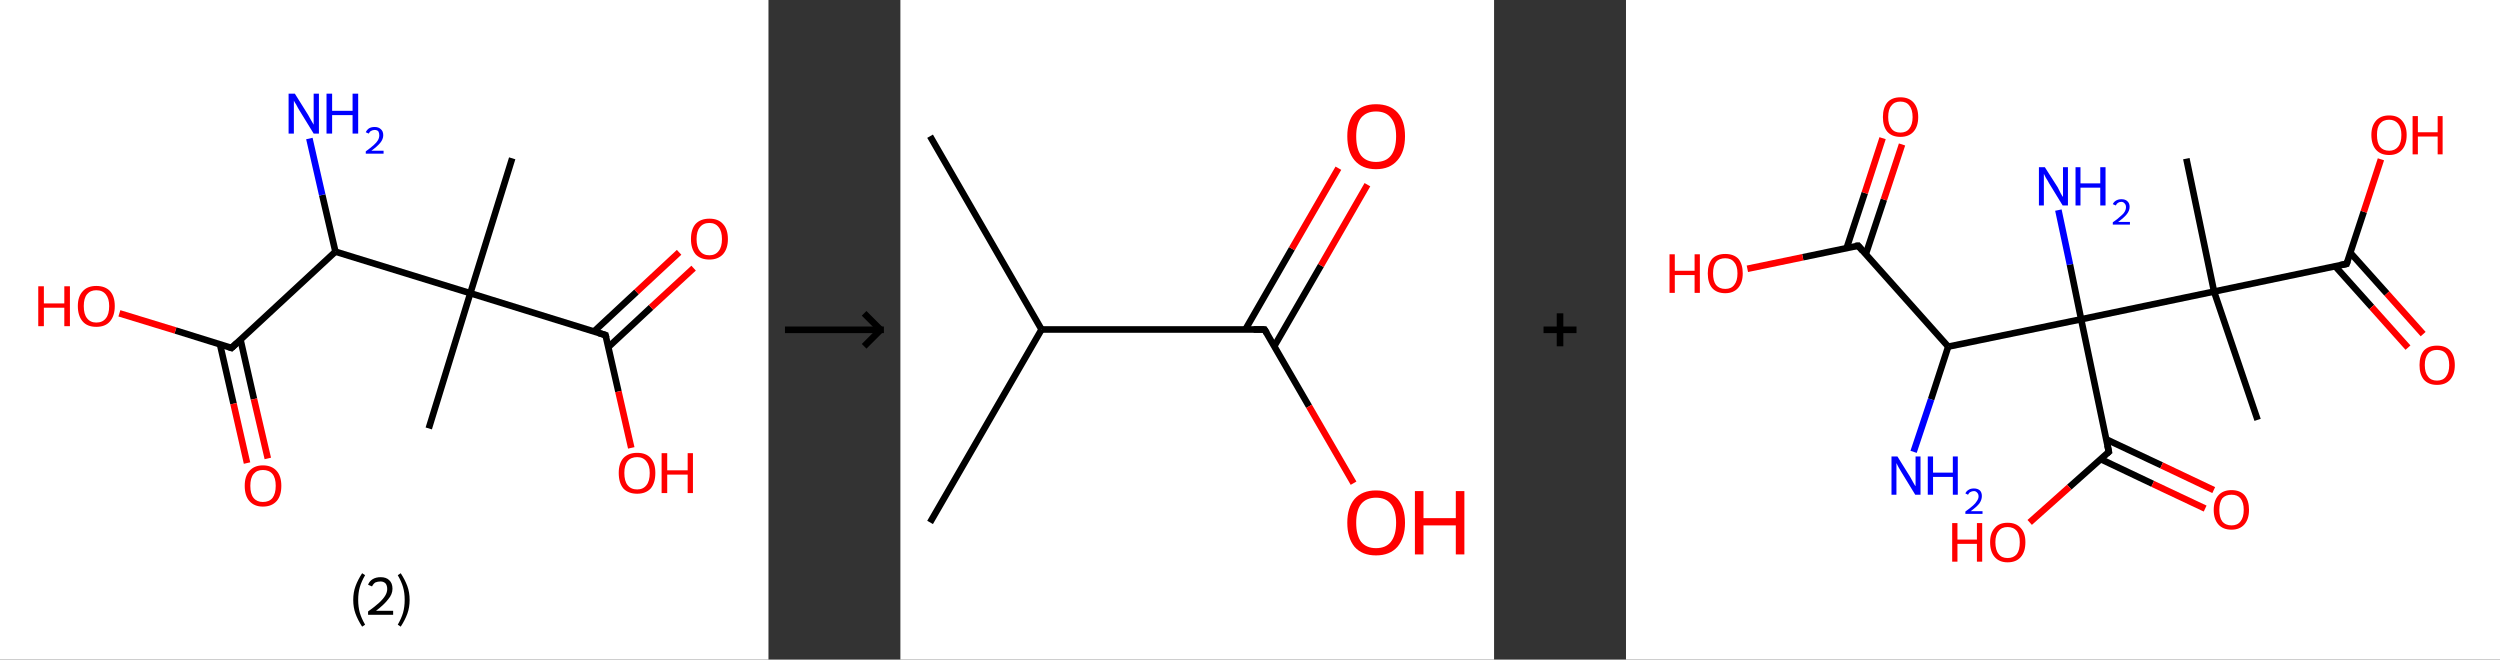 <?xml version='1.0' encoding='ASCII' standalone='yes'?>
<svg xmlns="http://www.w3.org/2000/svg" xmlns:xlink="http://www.w3.org/1999/xlink" version="1.1" width="758.0px" viewBox="0 0 758.0 200.0" height="200.0px">
  <rect x="0" y="0" width="758.0" height="200.0" fill="#333333" stroke="none"/>
  <g>
    <g transform="translate(0, 0) scale(1 1) "><!-- END OF HEADER -->
<rect style="opacity:1.0;fill:#FFFFFF;stroke:none" width="233.0" height="200.0" x="0.0" y="0.0"> </rect>
<path class="bond-0 atom-0 atom-1" d="M 155.3,48.0 L 142.6,88.9" style="fill:none;fill-rule:evenodd;stroke:#000000;stroke-width:2.0px;stroke-linecap:butt;stroke-linejoin:miter;stroke-opacity:1"/>
<path class="bond-1 atom-1 atom-2" d="M 142.6,88.9 L 130.0,129.9" style="fill:none;fill-rule:evenodd;stroke:#000000;stroke-width:2.0px;stroke-linecap:butt;stroke-linejoin:miter;stroke-opacity:1"/>
<path class="bond-2 atom-1 atom-3" d="M 142.6,88.9 L 183.6,101.6" style="fill:none;fill-rule:evenodd;stroke:#000000;stroke-width:2.0px;stroke-linecap:butt;stroke-linejoin:miter;stroke-opacity:1"/>
<path class="bond-3 atom-3 atom-4" d="M 184.5,105.2 L 197.4,93.2" style="fill:none;fill-rule:evenodd;stroke:#000000;stroke-width:2.0px;stroke-linecap:butt;stroke-linejoin:miter;stroke-opacity:1"/>
<path class="bond-3 atom-3 atom-4" d="M 197.4,93.2 L 210.3,81.3" style="fill:none;fill-rule:evenodd;stroke:#FF0000;stroke-width:2.0px;stroke-linecap:butt;stroke-linejoin:miter;stroke-opacity:1"/>
<path class="bond-3 atom-3 atom-4" d="M 180.1,100.5 L 193.0,88.5" style="fill:none;fill-rule:evenodd;stroke:#000000;stroke-width:2.0px;stroke-linecap:butt;stroke-linejoin:miter;stroke-opacity:1"/>
<path class="bond-3 atom-3 atom-4" d="M 193.0,88.5 L 205.9,76.5" style="fill:none;fill-rule:evenodd;stroke:#FF0000;stroke-width:2.0px;stroke-linecap:butt;stroke-linejoin:miter;stroke-opacity:1"/>
<path class="bond-4 atom-3 atom-5" d="M 183.6,101.6 L 187.5,118.7" style="fill:none;fill-rule:evenodd;stroke:#000000;stroke-width:2.0px;stroke-linecap:butt;stroke-linejoin:miter;stroke-opacity:1"/>
<path class="bond-4 atom-3 atom-5" d="M 187.5,118.7 L 191.4,135.8" style="fill:none;fill-rule:evenodd;stroke:#FF0000;stroke-width:2.0px;stroke-linecap:butt;stroke-linejoin:miter;stroke-opacity:1"/>
<path class="bond-5 atom-1 atom-6" d="M 142.6,88.9 L 101.7,76.3" style="fill:none;fill-rule:evenodd;stroke:#000000;stroke-width:2.0px;stroke-linecap:butt;stroke-linejoin:miter;stroke-opacity:1"/>
<path class="bond-6 atom-6 atom-7" d="M 101.7,76.3 L 97.7,59.1" style="fill:none;fill-rule:evenodd;stroke:#000000;stroke-width:2.0px;stroke-linecap:butt;stroke-linejoin:miter;stroke-opacity:1"/>
<path class="bond-6 atom-6 atom-7" d="M 97.7,59.1 L 93.8,42.0" style="fill:none;fill-rule:evenodd;stroke:#0000FF;stroke-width:2.0px;stroke-linecap:butt;stroke-linejoin:miter;stroke-opacity:1"/>
<path class="bond-7 atom-6 atom-8" d="M 101.7,76.3 L 70.2,105.5" style="fill:none;fill-rule:evenodd;stroke:#000000;stroke-width:2.0px;stroke-linecap:butt;stroke-linejoin:miter;stroke-opacity:1"/>
<path class="bond-8 atom-8 atom-9" d="M 66.7,104.4 L 70.8,122.4" style="fill:none;fill-rule:evenodd;stroke:#000000;stroke-width:2.0px;stroke-linecap:butt;stroke-linejoin:miter;stroke-opacity:1"/>
<path class="bond-8 atom-8 atom-9" d="M 70.8,122.4 L 74.9,140.4" style="fill:none;fill-rule:evenodd;stroke:#FF0000;stroke-width:2.0px;stroke-linecap:butt;stroke-linejoin:miter;stroke-opacity:1"/>
<path class="bond-8 atom-8 atom-9" d="M 72.9,102.9 L 77.0,121.0" style="fill:none;fill-rule:evenodd;stroke:#000000;stroke-width:2.0px;stroke-linecap:butt;stroke-linejoin:miter;stroke-opacity:1"/>
<path class="bond-8 atom-8 atom-9" d="M 77.0,121.0 L 81.2,139.0" style="fill:none;fill-rule:evenodd;stroke:#FF0000;stroke-width:2.0px;stroke-linecap:butt;stroke-linejoin:miter;stroke-opacity:1"/>
<path class="bond-9 atom-8 atom-10" d="M 70.2,105.5 L 53.2,100.2" style="fill:none;fill-rule:evenodd;stroke:#000000;stroke-width:2.0px;stroke-linecap:butt;stroke-linejoin:miter;stroke-opacity:1"/>
<path class="bond-9 atom-8 atom-10" d="M 53.2,100.2 L 36.2,95.0" style="fill:none;fill-rule:evenodd;stroke:#FF0000;stroke-width:2.0px;stroke-linecap:butt;stroke-linejoin:miter;stroke-opacity:1"/>
<path d="M 181.6,101.0 L 183.6,101.6 L 183.8,102.4" style="fill:none;stroke:#000000;stroke-width:2.0px;stroke-linecap:butt;stroke-linejoin:miter;stroke-opacity:1;"/>
<path d="M 71.8,104.0 L 70.2,105.5 L 69.4,105.2" style="fill:none;stroke:#000000;stroke-width:2.0px;stroke-linecap:butt;stroke-linejoin:miter;stroke-opacity:1;"/>
<path class="atom-4" d="M 209.5 72.5 Q 209.5 69.5, 210.9 67.9 Q 212.4 66.3, 215.1 66.3 Q 217.8 66.3, 219.2 67.9 Q 220.7 69.5, 220.7 72.5 Q 220.7 75.4, 219.2 77.1 Q 217.7 78.7, 215.1 78.7 Q 212.4 78.7, 210.9 77.1 Q 209.5 75.4, 209.5 72.5 M 215.1 77.4 Q 216.9 77.4, 217.9 76.1 Q 218.9 74.9, 218.9 72.5 Q 218.9 70.1, 217.9 68.9 Q 216.9 67.6, 215.1 67.6 Q 213.2 67.6, 212.2 68.9 Q 211.2 70.1, 211.2 72.5 Q 211.2 74.9, 212.2 76.1 Q 213.2 77.4, 215.1 77.4 " fill="#FF0000"/>
<path class="atom-5" d="M 187.6 143.4 Q 187.6 140.5, 189.0 138.9 Q 190.5 137.3, 193.2 137.3 Q 195.9 137.3, 197.3 138.9 Q 198.7 140.5, 198.7 143.4 Q 198.7 146.4, 197.3 148.1 Q 195.8 149.7, 193.2 149.7 Q 190.5 149.7, 189.0 148.1 Q 187.6 146.4, 187.6 143.4 M 193.2 148.4 Q 195.0 148.4, 196.0 147.1 Q 197.0 145.9, 197.0 143.4 Q 197.0 141.1, 196.0 139.9 Q 195.0 138.6, 193.2 138.6 Q 191.3 138.6, 190.3 139.8 Q 189.3 141.0, 189.3 143.4 Q 189.3 145.9, 190.3 147.1 Q 191.3 148.4, 193.2 148.4 " fill="#FF0000"/>
<path class="atom-5" d="M 200.6 137.4 L 202.3 137.4 L 202.3 142.6 L 208.5 142.6 L 208.5 137.4 L 210.1 137.4 L 210.1 149.5 L 208.5 149.5 L 208.5 143.9 L 202.3 143.9 L 202.3 149.5 L 200.6 149.5 L 200.6 137.4 " fill="#FF0000"/>
<path class="atom-7" d="M 89.4 28.4 L 93.4 34.8 Q 93.8 35.5, 94.4 36.6 Q 95.1 37.8, 95.1 37.8 L 95.1 28.4 L 96.7 28.4 L 96.7 40.5 L 95.1 40.5 L 90.8 33.5 Q 90.3 32.7, 89.8 31.7 Q 89.2 30.8, 89.1 30.5 L 89.1 40.5 L 87.5 40.5 L 87.5 28.4 L 89.4 28.4 " fill="#0000FF"/>
<path class="atom-7" d="M 99.0 28.4 L 100.7 28.4 L 100.7 33.6 L 106.9 33.6 L 106.9 28.4 L 108.6 28.4 L 108.6 40.5 L 106.9 40.5 L 106.9 34.9 L 100.7 34.9 L 100.7 40.5 L 99.0 40.5 L 99.0 28.4 " fill="#0000FF"/>
<path class="atom-7" d="M 110.9 40.1 Q 111.2 39.4, 111.9 38.9 Q 112.6 38.5, 113.6 38.5 Q 114.8 38.5, 115.5 39.2 Q 116.2 39.8, 116.2 41.0 Q 116.2 42.2, 115.3 43.3 Q 114.4 44.4, 112.6 45.7 L 116.3 45.7 L 116.3 46.6 L 110.9 46.6 L 110.9 45.9 Q 112.4 44.8, 113.3 44.0 Q 114.2 43.2, 114.6 42.5 Q 115.0 41.8, 115.0 41.0 Q 115.0 40.3, 114.7 39.8 Q 114.3 39.4, 113.6 39.4 Q 113.0 39.4, 112.5 39.7 Q 112.1 39.9, 111.8 40.5 L 110.9 40.1 " fill="#0000FF"/>
<path class="atom-9" d="M 74.2 147.3 Q 74.2 144.4, 75.6 142.8 Q 77.1 141.1, 79.7 141.1 Q 82.4 141.1, 83.9 142.8 Q 85.3 144.4, 85.3 147.3 Q 85.3 150.3, 83.9 151.9 Q 82.4 153.6, 79.7 153.6 Q 77.1 153.6, 75.6 151.9 Q 74.2 150.3, 74.2 147.3 M 79.7 152.2 Q 81.6 152.2, 82.6 151.0 Q 83.6 149.7, 83.6 147.3 Q 83.6 144.9, 82.6 143.7 Q 81.6 142.5, 79.7 142.5 Q 77.9 142.5, 76.9 143.7 Q 75.9 144.9, 75.9 147.3 Q 75.9 149.8, 76.9 151.0 Q 77.9 152.2, 79.7 152.2 " fill="#FF0000"/>
<path class="atom-10" d="M 11.6 86.8 L 13.3 86.8 L 13.3 92.0 L 19.5 92.0 L 19.5 86.8 L 21.2 86.8 L 21.2 98.9 L 19.5 98.9 L 19.5 93.3 L 13.3 93.3 L 13.3 98.9 L 11.6 98.9 L 11.6 86.8 " fill="#FF0000"/>
<path class="atom-10" d="M 23.6 92.8 Q 23.6 89.9, 25.1 88.3 Q 26.5 86.7, 29.2 86.7 Q 31.9 86.7, 33.4 88.3 Q 34.8 89.9, 34.8 92.8 Q 34.8 95.8, 33.3 97.5 Q 31.9 99.1, 29.2 99.1 Q 26.5 99.1, 25.1 97.5 Q 23.6 95.8, 23.6 92.8 M 29.2 97.8 Q 31.1 97.8, 32.1 96.5 Q 33.1 95.3, 33.1 92.8 Q 33.1 90.5, 32.1 89.3 Q 31.1 88.0, 29.2 88.0 Q 27.4 88.0, 26.4 89.2 Q 25.4 90.4, 25.4 92.8 Q 25.4 95.3, 26.4 96.5 Q 27.4 97.8, 29.2 97.8 " fill="#FF0000"/>
<path class="legend" d="M 107.1 181.9 Q 107.1 179.6, 107.8 177.7 Q 108.5 175.8, 109.8 173.8 L 110.7 174.4 Q 109.6 176.3, 109.1 178.0 Q 108.6 179.7, 108.6 181.9 Q 108.6 184.0, 109.1 185.8 Q 109.6 187.5, 110.7 189.4 L 109.8 190.0 Q 108.5 188.0, 107.8 186.1 Q 107.1 184.2, 107.1 181.9 " fill="#000000"/>
<path class="legend" d="M 111.6 177.3 Q 112.0 176.2, 113.0 175.6 Q 114.0 175.0, 115.4 175.0 Q 117.1 175.0, 118.0 175.9 Q 119.0 176.8, 119.0 178.5 Q 119.0 180.2, 117.7 181.7 Q 116.5 183.3, 114.0 185.2 L 119.2 185.2 L 119.2 186.4 L 111.6 186.4 L 111.6 185.4 Q 113.7 183.9, 114.9 182.8 Q 116.2 181.6, 116.8 180.6 Q 117.4 179.6, 117.4 178.6 Q 117.4 177.5, 116.9 176.9 Q 116.3 176.3, 115.4 176.3 Q 114.5 176.3, 113.8 176.6 Q 113.2 177.0, 112.8 177.8 L 111.6 177.3 " fill="#000000"/>
<path class="legend" d="M 124.2 181.9 Q 124.2 184.2, 123.5 186.1 Q 122.8 188.0, 121.5 190.0 L 120.6 189.4 Q 121.7 187.5, 122.2 185.8 Q 122.7 184.0, 122.7 181.9 Q 122.7 179.7, 122.2 178.0 Q 121.7 176.3, 120.6 174.4 L 121.5 173.8 Q 122.8 175.8, 123.5 177.7 Q 124.2 179.6, 124.2 181.9 " fill="#000000"/>
</g>
    <g transform="translate(233.0, 0) scale(1 1) "><line x1="5" y1="100" x2="35" y2="100" style="stroke:rgb(0,0,0);stroke-width:2"/>
  <line x1="34" y1="100" x2="29" y2="95" style="stroke:rgb(0,0,0);stroke-width:2"/>
  <line x1="34" y1="100" x2="29" y2="105" style="stroke:rgb(0,0,0);stroke-width:2"/>
</g>
    <g transform="translate(273.0, 0) scale(1 1) "><!-- END OF HEADER -->
<rect style="opacity:1.0;fill:#FFFFFF;stroke:none" width="180.0" height="200.0" x="0.0" y="0.0"> </rect>
<path class="bond-0 atom-0 atom-1" d="M 9.0,41.3 L 42.8,99.9" style="fill:none;fill-rule:evenodd;stroke:#000000;stroke-width:2.0px;stroke-linecap:butt;stroke-linejoin:miter;stroke-opacity:1"/>
<path class="bond-1 atom-1 atom-2" d="M 42.8,99.9 L 9.0,158.4" style="fill:none;fill-rule:evenodd;stroke:#000000;stroke-width:2.0px;stroke-linecap:butt;stroke-linejoin:miter;stroke-opacity:1"/>
<path class="bond-2 atom-1 atom-3" d="M 42.8,99.9 L 110.4,99.9" style="fill:none;fill-rule:evenodd;stroke:#000000;stroke-width:2.0px;stroke-linecap:butt;stroke-linejoin:miter;stroke-opacity:1"/>
<path class="bond-3 atom-3 atom-4" d="M 113.4,104.9 L 127.5,80.5" style="fill:none;fill-rule:evenodd;stroke:#000000;stroke-width:2.0px;stroke-linecap:butt;stroke-linejoin:miter;stroke-opacity:1"/>
<path class="bond-3 atom-3 atom-4" d="M 127.5,80.5 L 141.6,56.0" style="fill:none;fill-rule:evenodd;stroke:#FF0000;stroke-width:2.0px;stroke-linecap:butt;stroke-linejoin:miter;stroke-opacity:1"/>
<path class="bond-3 atom-3 atom-4" d="M 104.6,99.9 L 118.7,75.4" style="fill:none;fill-rule:evenodd;stroke:#000000;stroke-width:2.0px;stroke-linecap:butt;stroke-linejoin:miter;stroke-opacity:1"/>
<path class="bond-3 atom-3 atom-4" d="M 118.7,75.4 L 132.8,51.0" style="fill:none;fill-rule:evenodd;stroke:#FF0000;stroke-width:2.0px;stroke-linecap:butt;stroke-linejoin:miter;stroke-opacity:1"/>
<path class="bond-4 atom-3 atom-5" d="M 110.4,99.9 L 123.9,123.2" style="fill:none;fill-rule:evenodd;stroke:#000000;stroke-width:2.0px;stroke-linecap:butt;stroke-linejoin:miter;stroke-opacity:1"/>
<path class="bond-4 atom-3 atom-5" d="M 123.9,123.2 L 137.4,146.5" style="fill:none;fill-rule:evenodd;stroke:#FF0000;stroke-width:2.0px;stroke-linecap:butt;stroke-linejoin:miter;stroke-opacity:1"/>
<path d="M 107.1,99.9 L 110.4,99.9 L 111.1,101.0" style="fill:none;stroke:#000000;stroke-width:2.0px;stroke-linecap:butt;stroke-linejoin:miter;stroke-opacity:1;"/>
<path class="atom-4" d="M 135.5 41.3 Q 135.5 36.7, 137.7 34.2 Q 140.0 31.6, 144.2 31.6 Q 148.5 31.6, 150.8 34.2 Q 153.0 36.7, 153.0 41.3 Q 153.0 46.0, 150.7 48.6 Q 148.4 51.3, 144.2 51.3 Q 140.0 51.3, 137.7 48.6 Q 135.5 46.0, 135.5 41.3 M 144.2 49.1 Q 147.2 49.1, 148.7 47.2 Q 150.3 45.2, 150.3 41.3 Q 150.3 37.6, 148.7 35.7 Q 147.2 33.8, 144.2 33.8 Q 141.3 33.8, 139.7 35.7 Q 138.2 37.6, 138.2 41.3 Q 138.2 45.2, 139.7 47.2 Q 141.3 49.1, 144.2 49.1 " fill="#FF0000"/>
<path class="atom-5" d="M 135.5 158.5 Q 135.5 153.9, 137.7 151.3 Q 140.0 148.7, 144.2 148.7 Q 148.5 148.7, 150.8 151.3 Q 153.0 153.9, 153.0 158.5 Q 153.0 163.1, 150.7 165.8 Q 148.4 168.4, 144.2 168.4 Q 140.0 168.4, 137.7 165.8 Q 135.5 163.1, 135.5 158.5 M 144.2 166.2 Q 147.2 166.2, 148.7 164.3 Q 150.3 162.3, 150.3 158.5 Q 150.3 154.7, 148.7 152.8 Q 147.2 150.9, 144.2 150.9 Q 141.3 150.9, 139.7 152.8 Q 138.2 154.7, 138.2 158.5 Q 138.2 162.3, 139.7 164.3 Q 141.3 166.2, 144.2 166.2 " fill="#FF0000"/>
<path class="atom-5" d="M 156.0 148.9 L 158.6 148.9 L 158.6 157.1 L 168.4 157.1 L 168.4 148.9 L 171.0 148.9 L 171.0 168.1 L 168.4 168.1 L 168.4 159.3 L 158.6 159.3 L 158.6 168.1 L 156.0 168.1 L 156.0 148.9 " fill="#FF0000"/>
</g>
    <g transform="translate(453.0, 0) scale(1 1) "><line x1="15" y1="100" x2="25" y2="100" style="stroke:rgb(0,0,0);stroke-width:2"/>
  <line x1="20" y1="95" x2="20" y2="105" style="stroke:rgb(0,0,0);stroke-width:2"/>
</g>
    <g transform="translate(493.0, 0) scale(1 1) "><!-- END OF HEADER -->
<rect style="opacity:1.0;fill:#FFFFFF;stroke:none" width="265.0" height="200.0" x="0.0" y="0.0"> </rect>
<path class="bond-0 atom-0 atom-1" d="M 191.5,127.3 L 178.3,88.4" style="fill:none;fill-rule:evenodd;stroke:#000000;stroke-width:2.0px;stroke-linecap:butt;stroke-linejoin:miter;stroke-opacity:1"/>
<path class="bond-1 atom-1 atom-2" d="M 178.3,88.4 L 169.9,48.1" style="fill:none;fill-rule:evenodd;stroke:#000000;stroke-width:2.0px;stroke-linecap:butt;stroke-linejoin:miter;stroke-opacity:1"/>
<path class="bond-2 atom-1 atom-3" d="M 178.3,88.4 L 218.5,80.0" style="fill:none;fill-rule:evenodd;stroke:#000000;stroke-width:2.0px;stroke-linecap:butt;stroke-linejoin:miter;stroke-opacity:1"/>
<path class="bond-3 atom-3 atom-4" d="M 215.0,80.7 L 226.1,93.1" style="fill:none;fill-rule:evenodd;stroke:#000000;stroke-width:2.0px;stroke-linecap:butt;stroke-linejoin:miter;stroke-opacity:1"/>
<path class="bond-3 atom-3 atom-4" d="M 226.1,93.1 L 237.1,105.4" style="fill:none;fill-rule:evenodd;stroke:#FF0000;stroke-width:2.0px;stroke-linecap:butt;stroke-linejoin:miter;stroke-opacity:1"/>
<path class="bond-3 atom-3 atom-4" d="M 219.6,76.6 L 230.7,89.0" style="fill:none;fill-rule:evenodd;stroke:#000000;stroke-width:2.0px;stroke-linecap:butt;stroke-linejoin:miter;stroke-opacity:1"/>
<path class="bond-3 atom-3 atom-4" d="M 230.7,89.0 L 241.7,101.3" style="fill:none;fill-rule:evenodd;stroke:#FF0000;stroke-width:2.0px;stroke-linecap:butt;stroke-linejoin:miter;stroke-opacity:1"/>
<path class="bond-4 atom-3 atom-5" d="M 218.5,80.0 L 223.7,64.2" style="fill:none;fill-rule:evenodd;stroke:#000000;stroke-width:2.0px;stroke-linecap:butt;stroke-linejoin:miter;stroke-opacity:1"/>
<path class="bond-4 atom-3 atom-5" d="M 223.7,64.2 L 228.9,48.3" style="fill:none;fill-rule:evenodd;stroke:#FF0000;stroke-width:2.0px;stroke-linecap:butt;stroke-linejoin:miter;stroke-opacity:1"/>
<path class="bond-5 atom-1 atom-6" d="M 178.3,88.4 L 138.0,96.8" style="fill:none;fill-rule:evenodd;stroke:#000000;stroke-width:2.0px;stroke-linecap:butt;stroke-linejoin:miter;stroke-opacity:1"/>
<path class="bond-6 atom-6 atom-7" d="M 138.0,96.8 L 134.6,80.2" style="fill:none;fill-rule:evenodd;stroke:#000000;stroke-width:2.0px;stroke-linecap:butt;stroke-linejoin:miter;stroke-opacity:1"/>
<path class="bond-6 atom-6 atom-7" d="M 134.6,80.2 L 131.1,63.7" style="fill:none;fill-rule:evenodd;stroke:#0000FF;stroke-width:2.0px;stroke-linecap:butt;stroke-linejoin:miter;stroke-opacity:1"/>
<path class="bond-7 atom-6 atom-8" d="M 138.0,96.8 L 146.4,137.0" style="fill:none;fill-rule:evenodd;stroke:#000000;stroke-width:2.0px;stroke-linecap:butt;stroke-linejoin:miter;stroke-opacity:1"/>
<path class="bond-8 atom-8 atom-9" d="M 143.9,139.2 L 159.7,146.7" style="fill:none;fill-rule:evenodd;stroke:#000000;stroke-width:2.0px;stroke-linecap:butt;stroke-linejoin:miter;stroke-opacity:1"/>
<path class="bond-8 atom-8 atom-9" d="M 159.7,146.7 L 175.6,154.2" style="fill:none;fill-rule:evenodd;stroke:#FF0000;stroke-width:2.0px;stroke-linecap:butt;stroke-linejoin:miter;stroke-opacity:1"/>
<path class="bond-8 atom-8 atom-9" d="M 145.6,133.2 L 162.4,141.1" style="fill:none;fill-rule:evenodd;stroke:#000000;stroke-width:2.0px;stroke-linecap:butt;stroke-linejoin:miter;stroke-opacity:1"/>
<path class="bond-8 atom-8 atom-9" d="M 162.4,141.1 L 178.2,148.6" style="fill:none;fill-rule:evenodd;stroke:#FF0000;stroke-width:2.0px;stroke-linecap:butt;stroke-linejoin:miter;stroke-opacity:1"/>
<path class="bond-9 atom-8 atom-10" d="M 146.4,137.0 L 134.4,147.7" style="fill:none;fill-rule:evenodd;stroke:#000000;stroke-width:2.0px;stroke-linecap:butt;stroke-linejoin:miter;stroke-opacity:1"/>
<path class="bond-9 atom-8 atom-10" d="M 134.4,147.7 L 122.4,158.4" style="fill:none;fill-rule:evenodd;stroke:#FF0000;stroke-width:2.0px;stroke-linecap:butt;stroke-linejoin:miter;stroke-opacity:1"/>
<path class="bond-10 atom-6 atom-11" d="M 138.0,96.8 L 97.7,105.1" style="fill:none;fill-rule:evenodd;stroke:#000000;stroke-width:2.0px;stroke-linecap:butt;stroke-linejoin:miter;stroke-opacity:1"/>
<path class="bond-11 atom-11 atom-12" d="M 97.7,105.1 L 92.5,121.1" style="fill:none;fill-rule:evenodd;stroke:#000000;stroke-width:2.0px;stroke-linecap:butt;stroke-linejoin:miter;stroke-opacity:1"/>
<path class="bond-11 atom-11 atom-12" d="M 92.5,121.1 L 87.2,137.0" style="fill:none;fill-rule:evenodd;stroke:#0000FF;stroke-width:2.0px;stroke-linecap:butt;stroke-linejoin:miter;stroke-opacity:1"/>
<path class="bond-12 atom-11 atom-13" d="M 97.7,105.1 L 70.4,74.5" style="fill:none;fill-rule:evenodd;stroke:#000000;stroke-width:2.0px;stroke-linecap:butt;stroke-linejoin:miter;stroke-opacity:1"/>
<path class="bond-13 atom-13 atom-14" d="M 72.7,77.1 L 78.2,60.5" style="fill:none;fill-rule:evenodd;stroke:#000000;stroke-width:2.0px;stroke-linecap:butt;stroke-linejoin:miter;stroke-opacity:1"/>
<path class="bond-13 atom-13 atom-14" d="M 78.2,60.5 L 83.7,43.8" style="fill:none;fill-rule:evenodd;stroke:#FF0000;stroke-width:2.0px;stroke-linecap:butt;stroke-linejoin:miter;stroke-opacity:1"/>
<path class="bond-13 atom-13 atom-14" d="M 66.9,75.2 L 72.4,58.5" style="fill:none;fill-rule:evenodd;stroke:#000000;stroke-width:2.0px;stroke-linecap:butt;stroke-linejoin:miter;stroke-opacity:1"/>
<path class="bond-13 atom-13 atom-14" d="M 72.4,58.5 L 77.8,41.9" style="fill:none;fill-rule:evenodd;stroke:#FF0000;stroke-width:2.0px;stroke-linecap:butt;stroke-linejoin:miter;stroke-opacity:1"/>
<path class="bond-14 atom-13 atom-15" d="M 70.4,74.5 L 53.6,78.0" style="fill:none;fill-rule:evenodd;stroke:#000000;stroke-width:2.0px;stroke-linecap:butt;stroke-linejoin:miter;stroke-opacity:1"/>
<path class="bond-14 atom-13 atom-15" d="M 53.6,78.0 L 36.8,81.5" style="fill:none;fill-rule:evenodd;stroke:#FF0000;stroke-width:2.0px;stroke-linecap:butt;stroke-linejoin:miter;stroke-opacity:1"/>
<path d="M 216.5,80.4 L 218.5,80.0 L 218.8,79.2" style="fill:none;stroke:#000000;stroke-width:2.0px;stroke-linecap:butt;stroke-linejoin:miter;stroke-opacity:1;"/>
<path d="M 146.0,135.0 L 146.4,137.0 L 145.8,137.5" style="fill:none;stroke:#000000;stroke-width:2.0px;stroke-linecap:butt;stroke-linejoin:miter;stroke-opacity:1;"/>
<path d="M 71.7,76.0 L 70.4,74.5 L 69.5,74.6" style="fill:none;stroke:#000000;stroke-width:2.0px;stroke-linecap:butt;stroke-linejoin:miter;stroke-opacity:1;"/>
<path class="atom-4" d="M 240.6 110.7 Q 240.6 107.9, 241.9 106.3 Q 243.3 104.8, 245.9 104.8 Q 248.5 104.8, 249.9 106.3 Q 251.3 107.9, 251.3 110.7 Q 251.3 113.5, 249.9 115.1 Q 248.5 116.7, 245.9 116.7 Q 243.3 116.7, 241.9 115.1 Q 240.6 113.5, 240.6 110.7 M 245.9 115.4 Q 247.7 115.4, 248.6 114.2 Q 249.6 113.0, 249.6 110.7 Q 249.6 108.4, 248.6 107.2 Q 247.7 106.1, 245.9 106.1 Q 244.1 106.1, 243.2 107.2 Q 242.2 108.4, 242.2 110.7 Q 242.2 113.0, 243.2 114.2 Q 244.1 115.4, 245.9 115.4 " fill="#FF0000"/>
<path class="atom-5" d="M 226.0 40.9 Q 226.0 38.2, 227.4 36.6 Q 228.8 35.0, 231.4 35.0 Q 234.0 35.0, 235.3 36.6 Q 236.7 38.2, 236.7 40.9 Q 236.7 43.8, 235.3 45.4 Q 233.9 47.0, 231.4 47.0 Q 228.8 47.0, 227.4 45.4 Q 226.0 43.8, 226.0 40.9 M 231.4 45.7 Q 233.1 45.7, 234.1 44.5 Q 235.1 43.3, 235.1 40.9 Q 235.1 38.7, 234.1 37.5 Q 233.1 36.3, 231.4 36.3 Q 229.6 36.3, 228.6 37.5 Q 227.7 38.6, 227.7 40.9 Q 227.7 43.3, 228.6 44.5 Q 229.6 45.7, 231.4 45.7 " fill="#FF0000"/>
<path class="atom-5" d="M 238.5 35.2 L 240.1 35.2 L 240.1 40.1 L 246.1 40.1 L 246.1 35.2 L 247.6 35.2 L 247.6 46.8 L 246.1 46.8 L 246.1 41.4 L 240.1 41.4 L 240.1 46.8 L 238.5 46.8 L 238.5 35.2 " fill="#FF0000"/>
<path class="atom-7" d="M 127.0 50.7 L 130.9 56.8 Q 131.2 57.5, 131.8 58.6 Q 132.4 59.7, 132.5 59.7 L 132.5 50.7 L 134.0 50.7 L 134.0 62.3 L 132.4 62.3 L 128.3 55.6 Q 127.9 54.8, 127.3 53.9 Q 126.9 53.0, 126.7 52.7 L 126.7 62.3 L 125.2 62.3 L 125.2 50.7 L 127.0 50.7 " fill="#0000FF"/>
<path class="atom-7" d="M 136.3 50.7 L 137.8 50.7 L 137.8 55.6 L 143.8 55.6 L 143.8 50.7 L 145.4 50.7 L 145.4 62.3 L 143.8 62.3 L 143.8 56.9 L 137.8 56.9 L 137.8 62.3 L 136.3 62.3 L 136.3 50.7 " fill="#0000FF"/>
<path class="atom-7" d="M 147.6 61.9 Q 147.9 61.2, 148.6 60.8 Q 149.3 60.4, 150.2 60.4 Q 151.4 60.4, 152.0 61.0 Q 152.7 61.6, 152.7 62.7 Q 152.7 63.9, 151.8 65.0 Q 151.0 66.0, 149.2 67.3 L 152.8 67.3 L 152.8 68.1 L 147.6 68.1 L 147.6 67.4 Q 149.1 66.4, 149.9 65.6 Q 150.8 64.9, 151.2 64.2 Q 151.6 63.5, 151.6 62.8 Q 151.6 62.1, 151.2 61.7 Q 150.8 61.2, 150.2 61.2 Q 149.6 61.2, 149.2 61.5 Q 148.8 61.7, 148.5 62.3 L 147.6 61.9 " fill="#0000FF"/>
<path class="atom-9" d="M 178.2 154.6 Q 178.2 151.8, 179.6 150.2 Q 181.0 148.6, 183.6 148.6 Q 186.2 148.6, 187.6 150.2 Q 188.9 151.8, 188.9 154.6 Q 188.9 157.4, 187.5 159.0 Q 186.1 160.6, 183.6 160.6 Q 181.0 160.6, 179.6 159.0 Q 178.2 157.4, 178.2 154.6 M 183.6 159.3 Q 185.4 159.3, 186.3 158.1 Q 187.3 156.9, 187.3 154.6 Q 187.3 152.3, 186.3 151.1 Q 185.4 150.0, 183.6 150.0 Q 181.8 150.0, 180.8 151.1 Q 179.9 152.3, 179.9 154.6 Q 179.9 156.9, 180.8 158.1 Q 181.8 159.3, 183.6 159.3 " fill="#FF0000"/>
<path class="atom-10" d="M 98.9 158.6 L 100.5 158.6 L 100.5 163.6 L 106.4 163.6 L 106.4 158.6 L 108.0 158.6 L 108.0 170.3 L 106.4 170.3 L 106.4 164.9 L 100.5 164.9 L 100.5 170.3 L 98.9 170.3 L 98.9 158.6 " fill="#FF0000"/>
<path class="atom-10" d="M 110.4 164.4 Q 110.4 161.6, 111.8 160.1 Q 113.1 158.5, 115.7 158.5 Q 118.3 158.5, 119.7 160.1 Q 121.1 161.6, 121.1 164.4 Q 121.1 167.3, 119.7 168.9 Q 118.3 170.5, 115.7 170.5 Q 113.2 170.5, 111.8 168.9 Q 110.4 167.3, 110.4 164.4 M 115.7 169.2 Q 117.5 169.2, 118.5 168.0 Q 119.4 166.8, 119.4 164.4 Q 119.4 162.1, 118.5 161.0 Q 117.5 159.8, 115.7 159.8 Q 113.9 159.8, 113.0 161.0 Q 112.0 162.1, 112.0 164.4 Q 112.0 166.8, 113.0 168.0 Q 113.9 169.2, 115.7 169.2 " fill="#FF0000"/>
<path class="atom-12" d="M 82.3 138.4 L 86.1 144.5 Q 86.5 145.2, 87.1 146.3 Q 87.7 147.4, 87.8 147.4 L 87.8 138.4 L 89.3 138.4 L 89.3 150.0 L 87.7 150.0 L 83.6 143.3 Q 83.1 142.5, 82.6 141.6 Q 82.1 140.7, 82.0 140.4 L 82.0 150.0 L 80.5 150.0 L 80.5 138.4 L 82.3 138.4 " fill="#0000FF"/>
<path class="atom-12" d="M 91.5 138.4 L 93.1 138.4 L 93.1 143.3 L 99.1 143.3 L 99.1 138.4 L 100.6 138.4 L 100.6 150.0 L 99.1 150.0 L 99.1 144.6 L 93.1 144.6 L 93.1 150.0 L 91.5 150.0 L 91.5 138.4 " fill="#0000FF"/>
<path class="atom-12" d="M 102.9 149.6 Q 103.2 148.9, 103.9 148.5 Q 104.5 148.1, 105.5 148.1 Q 106.6 148.1, 107.3 148.7 Q 107.9 149.3, 107.9 150.4 Q 107.9 151.6, 107.1 152.7 Q 106.3 153.7, 104.5 155.0 L 108.1 155.0 L 108.1 155.8 L 102.9 155.8 L 102.9 155.1 Q 104.3 154.1, 105.2 153.3 Q 106.0 152.6, 106.4 151.9 Q 106.9 151.2, 106.9 150.5 Q 106.9 149.8, 106.5 149.4 Q 106.1 148.9, 105.5 148.9 Q 104.9 148.9, 104.4 149.2 Q 104.0 149.4, 103.7 150.0 L 102.9 149.6 " fill="#0000FF"/>
<path class="atom-14" d="M 77.9 35.5 Q 77.9 32.7, 79.2 31.1 Q 80.6 29.5, 83.2 29.5 Q 85.8 29.5, 87.2 31.1 Q 88.6 32.7, 88.6 35.5 Q 88.6 38.3, 87.2 39.9 Q 85.8 41.5, 83.2 41.5 Q 80.6 41.5, 79.2 39.9 Q 77.9 38.3, 77.9 35.5 M 83.2 40.2 Q 85.0 40.2, 85.9 39.0 Q 86.9 37.8, 86.9 35.5 Q 86.9 33.2, 85.9 32.0 Q 85.0 30.8, 83.2 30.8 Q 81.4 30.8, 80.5 32.0 Q 79.5 33.1, 79.5 35.5 Q 79.5 37.8, 80.5 39.0 Q 81.4 40.2, 83.2 40.2 " fill="#FF0000"/>
<path class="atom-15" d="M 13.2 77.1 L 14.8 77.1 L 14.8 82.1 L 20.8 82.1 L 20.8 77.1 L 22.4 77.1 L 22.4 88.8 L 20.8 88.8 L 20.8 83.4 L 14.8 83.4 L 14.8 88.8 L 13.2 88.8 L 13.2 77.1 " fill="#FF0000"/>
<path class="atom-15" d="M 24.8 82.9 Q 24.8 80.1, 26.1 78.5 Q 27.5 77.0, 30.1 77.0 Q 32.7 77.0, 34.1 78.5 Q 35.4 80.1, 35.4 82.9 Q 35.4 85.7, 34.0 87.3 Q 32.6 88.9, 30.1 88.9 Q 27.5 88.9, 26.1 87.3 Q 24.8 85.7, 24.8 82.9 M 30.1 87.6 Q 31.9 87.6, 32.8 86.4 Q 33.8 85.2, 33.8 82.9 Q 33.8 80.6, 32.8 79.5 Q 31.9 78.3, 30.1 78.3 Q 28.3 78.3, 27.3 79.4 Q 26.4 80.6, 26.4 82.9 Q 26.4 85.2, 27.3 86.4 Q 28.3 87.6, 30.1 87.6 " fill="#FF0000"/>
</g>
  </g>
</svg>
